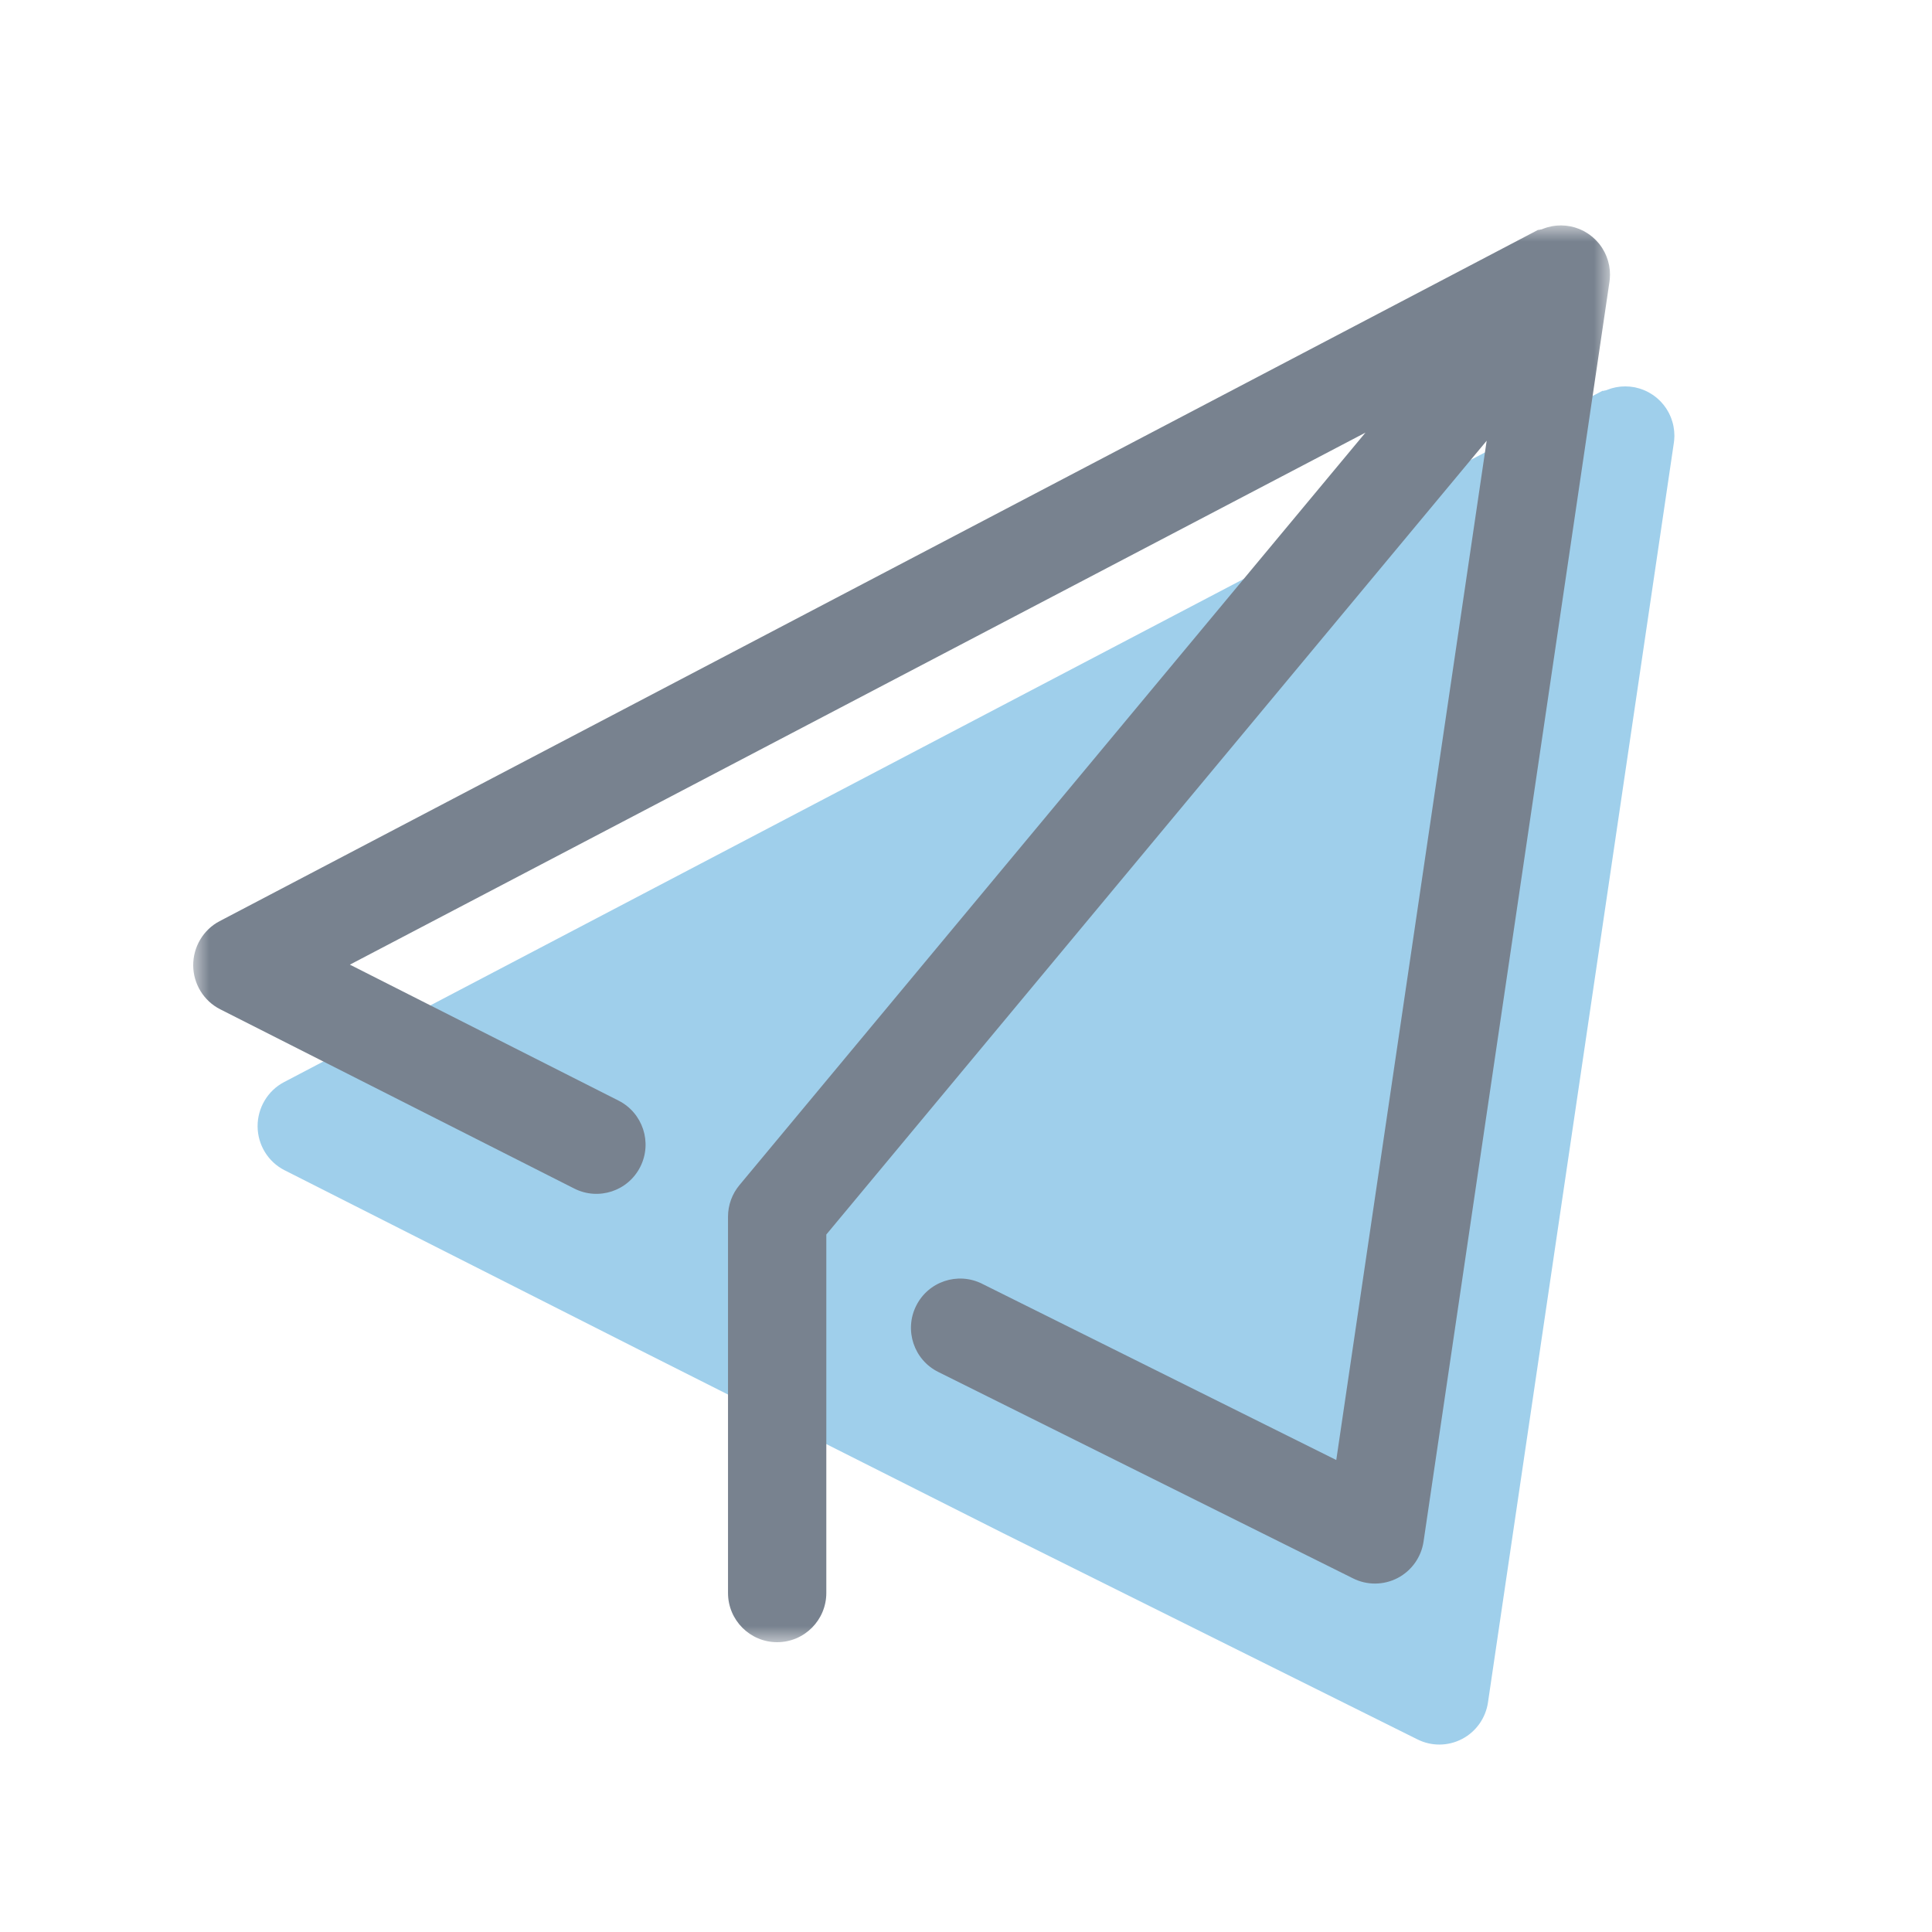 <?xml version="1.0" encoding="UTF-8"?>
<svg width="60px" height="60px" viewBox="0 0 60 60" version="1.1" xmlns="http://www.w3.org/2000/svg" xmlns:xlink="http://www.w3.org/1999/xlink">
    <!-- Generator: Sketch 44 (41411) - http://www.bohemiancoding.com/sketch -->
    <title>faqixuanzhong</title>
    <desc>Created with Sketch.</desc>
    <defs>
        <polygon id="path-1" points="22 -0 0 -0 0 44 22 44 44 44 44 -0 22 -0"></polygon>
    </defs>
    <g id="Page-1" stroke="none" stroke-width="1" fill="none" fill-rule="evenodd">
        <g id="2发起-常用" transform="translate(-249, -1240)">
            <g id="底部" transform="translate(0, 1236)">
                <g id="发起" transform="translate(231, 4)">
                    <rect id="Rectangle-4" x="18" y="0" width="60" height="60"></rect>
                    <path d="M49.138,47.607 L62.022,54.019 C62.236,54.126 62.468,54.179 62.701,54.179 C62.943,54.179 63.186,54.121 63.408,54.004 C63.84,53.778 64.138,53.357 64.21,52.873 L69.983,13.753 C69.986,13.74 69.987,13.726 69.988,13.712 C69.99,13.697 69.992,13.683 69.993,13.669 C69.997,13.625 69.999,13.582 70,13.54 L70,13.533 C70,13.491 69.997,13.449 69.994,13.408 C69.993,13.396 69.992,13.384 69.991,13.372 C69.987,13.337 69.982,13.302 69.976,13.267 C69.975,13.258 69.973,13.248 69.971,13.238 C69.964,13.197 69.954,13.155 69.942,13.115 C69.939,13.102 69.934,13.09 69.93,13.077 C69.922,13.048 69.912,13.019 69.901,12.991 C69.895,12.976 69.89,12.961 69.884,12.946 C69.869,12.91 69.853,12.875 69.836,12.84 C69.829,12.827 69.822,12.814 69.814,12.8 C69.8,12.774 69.785,12.748 69.769,12.722 C69.76,12.708 69.751,12.693 69.742,12.679 C69.722,12.65 69.702,12.622 69.681,12.595 C69.675,12.586 69.669,12.578 69.662,12.57 C69.636,12.537 69.607,12.505 69.578,12.474 C69.569,12.465 69.56,12.456 69.551,12.447 C69.522,12.418 69.492,12.391 69.462,12.364 C69.458,12.361 69.455,12.357 69.451,12.355 C69.45,12.354 69.449,12.353 69.448,12.352 C69.419,12.328 69.389,12.305 69.358,12.283 C69.352,12.278 69.346,12.274 69.339,12.27 C69.328,12.262 69.317,12.255 69.305,12.248 C69.277,12.23 69.249,12.212 69.22,12.196 C69.208,12.189 69.196,12.182 69.184,12.176 C69.148,12.156 69.11,12.139 69.073,12.123 C69.058,12.116 69.043,12.111 69.028,12.105 C69.001,12.095 68.975,12.085 68.948,12.076 C68.931,12.071 68.916,12.065 68.9,12.061 C68.861,12.049 68.822,12.04 68.782,12.031 C68.771,12.029 68.76,12.027 68.749,12.025 C68.716,12.02 68.684,12.015 68.651,12.011 C68.637,12.009 68.623,12.007 68.608,12.006 C68.572,12.003 68.535,12.001 68.498,12.001 C68.492,12 68.486,12 68.479,12 C68.436,12 68.393,12.002 68.349,12.005 C68.338,12.006 68.327,12.007 68.316,12.008 C68.282,12.012 68.247,12.017 68.213,12.023 C68.202,12.025 68.192,12.026 68.181,12.028 C68.139,12.037 68.097,12.046 68.056,12.058 C68.046,12.061 68.036,12.065 68.027,12.067 C67.995,12.077 67.964,12.088 67.933,12.1 C67.918,12.106 67.903,12.111 67.888,12.117 C67.86,12.129 67.833,12.124 67.805,12.137 C67.793,12.144 67.78,12.137 67.767,12.137 L26.819,33.607 C26.312,33.873 25.996,34.41 26,34.983 C26.004,35.557 26.327,36.085 26.838,36.343 L37.835,41.911" id="Fill-1" fill="#9FCFEB"></path>
                    <g id="Page-1" transform="translate(24, 7)">
                        <mask id="mask-2" fill="white">
                            <use xlink:href="#path-1"></use>
                        </mask>
                        <g id="Clip-2"></g>
                        <path d="M44,1.54 L44,1.534 C44,1.491 43.998,1.45 43.995,1.408 C43.994,1.396 43.992,1.384 43.991,1.372 C43.987,1.337 43.982,1.302 43.977,1.268 C43.975,1.258 43.974,1.248 43.972,1.239 C43.964,1.197 43.954,1.156 43.942,1.115 C43.939,1.103 43.935,1.09 43.931,1.078 C43.922,1.049 43.912,1.019 43.901,0.991 C43.896,0.976 43.89,0.961 43.884,0.946 C43.87,0.911 43.854,0.875 43.836,0.841 C43.83,0.827 43.822,0.814 43.814,0.801 C43.8,0.774 43.785,0.748 43.77,0.723 C43.76,0.708 43.751,0.693 43.742,0.679 C43.723,0.65 43.703,0.623 43.682,0.595 C43.675,0.587 43.669,0.579 43.663,0.57 C43.636,0.537 43.607,0.505 43.578,0.475 C43.569,0.465 43.56,0.457 43.551,0.447 C43.522,0.418 43.493,0.391 43.462,0.365 L43.452,0.355 C43.451,0.354 43.449,0.353 43.448,0.353 C43.419,0.329 43.39,0.305 43.358,0.283 C43.352,0.279 43.346,0.275 43.339,0.27 C43.328,0.263 43.317,0.255 43.306,0.248 C43.277,0.23 43.249,0.212 43.22,0.196 C43.208,0.189 43.196,0.183 43.185,0.176 C43.148,0.157 43.11,0.139 43.073,0.123 L43.028,0.105 C43.001,0.095 42.975,0.085 42.948,0.077 C42.932,0.071 42.916,0.066 42.9,0.061 C42.861,0.05 42.822,0.04 42.782,0.032 C42.771,0.029 42.76,0.028 42.749,0.026 C42.716,0.02 42.684,0.015 42.651,0.011 C42.637,0.009 42.623,0.008 42.608,0.007 C42.572,0.003 42.535,0.001 42.499,0.001 C42.492,-0 42.486,-0 42.479,-0 C42.436,-0 42.393,0.002 42.35,0.006 C42.338,0.006 42.328,0.008 42.316,0.009 C42.282,0.013 42.247,0.018 42.213,0.023 C42.203,0.025 42.192,0.027 42.182,0.029 C42.14,0.037 42.098,0.047 42.056,0.059 C42.046,0.061 42.037,0.065 42.027,0.068 C41.996,0.078 41.964,0.088 41.934,0.1 C41.918,0.106 41.903,0.112 41.889,0.118 C41.86,0.129 41.833,0.124 41.805,0.138 C41.793,0.144 41.78,0.138 41.768,0.138 L0.819,21.608 C0.312,21.873 -0.004,22.411 -0,22.984 C0.004,23.558 0.328,24.085 0.838,24.344 L11.835,29.912 C12.587,30.292 13.505,29.991 13.885,29.236 C14.265,28.482 13.962,27.562 13.21,27.181 L4.866,22.958 L36.406,6.435 L16.964,29.805 C16.735,30.08 16.609,30.427 16.609,30.785 L16.609,42.47 C16.609,43.315 17.292,44 18.135,44 C18.978,44 19.662,43.315 19.662,42.47 L19.662,31.339 L40.17,6.687 L35.499,38.342 L24.495,32.866 C23.74,32.491 22.824,32.8 22.45,33.557 C22.075,34.313 22.383,35.232 23.138,35.607 L36.022,42.019 C36.236,42.126 36.468,42.179 36.701,42.179 C36.943,42.179 37.187,42.121 37.408,42.005 C37.84,41.778 38.139,41.357 38.21,40.873 L43.983,1.754 C43.986,1.74 43.987,1.727 43.988,1.712 C43.99,1.698 43.992,1.684 43.993,1.669 C43.997,1.625 44,1.582 44,1.54" id="Fill-1" fill="#78828F" mask="url(#mask-2)"></path>
                    </g>
                </g>
            </g>
        </g>
    </g>
</svg>